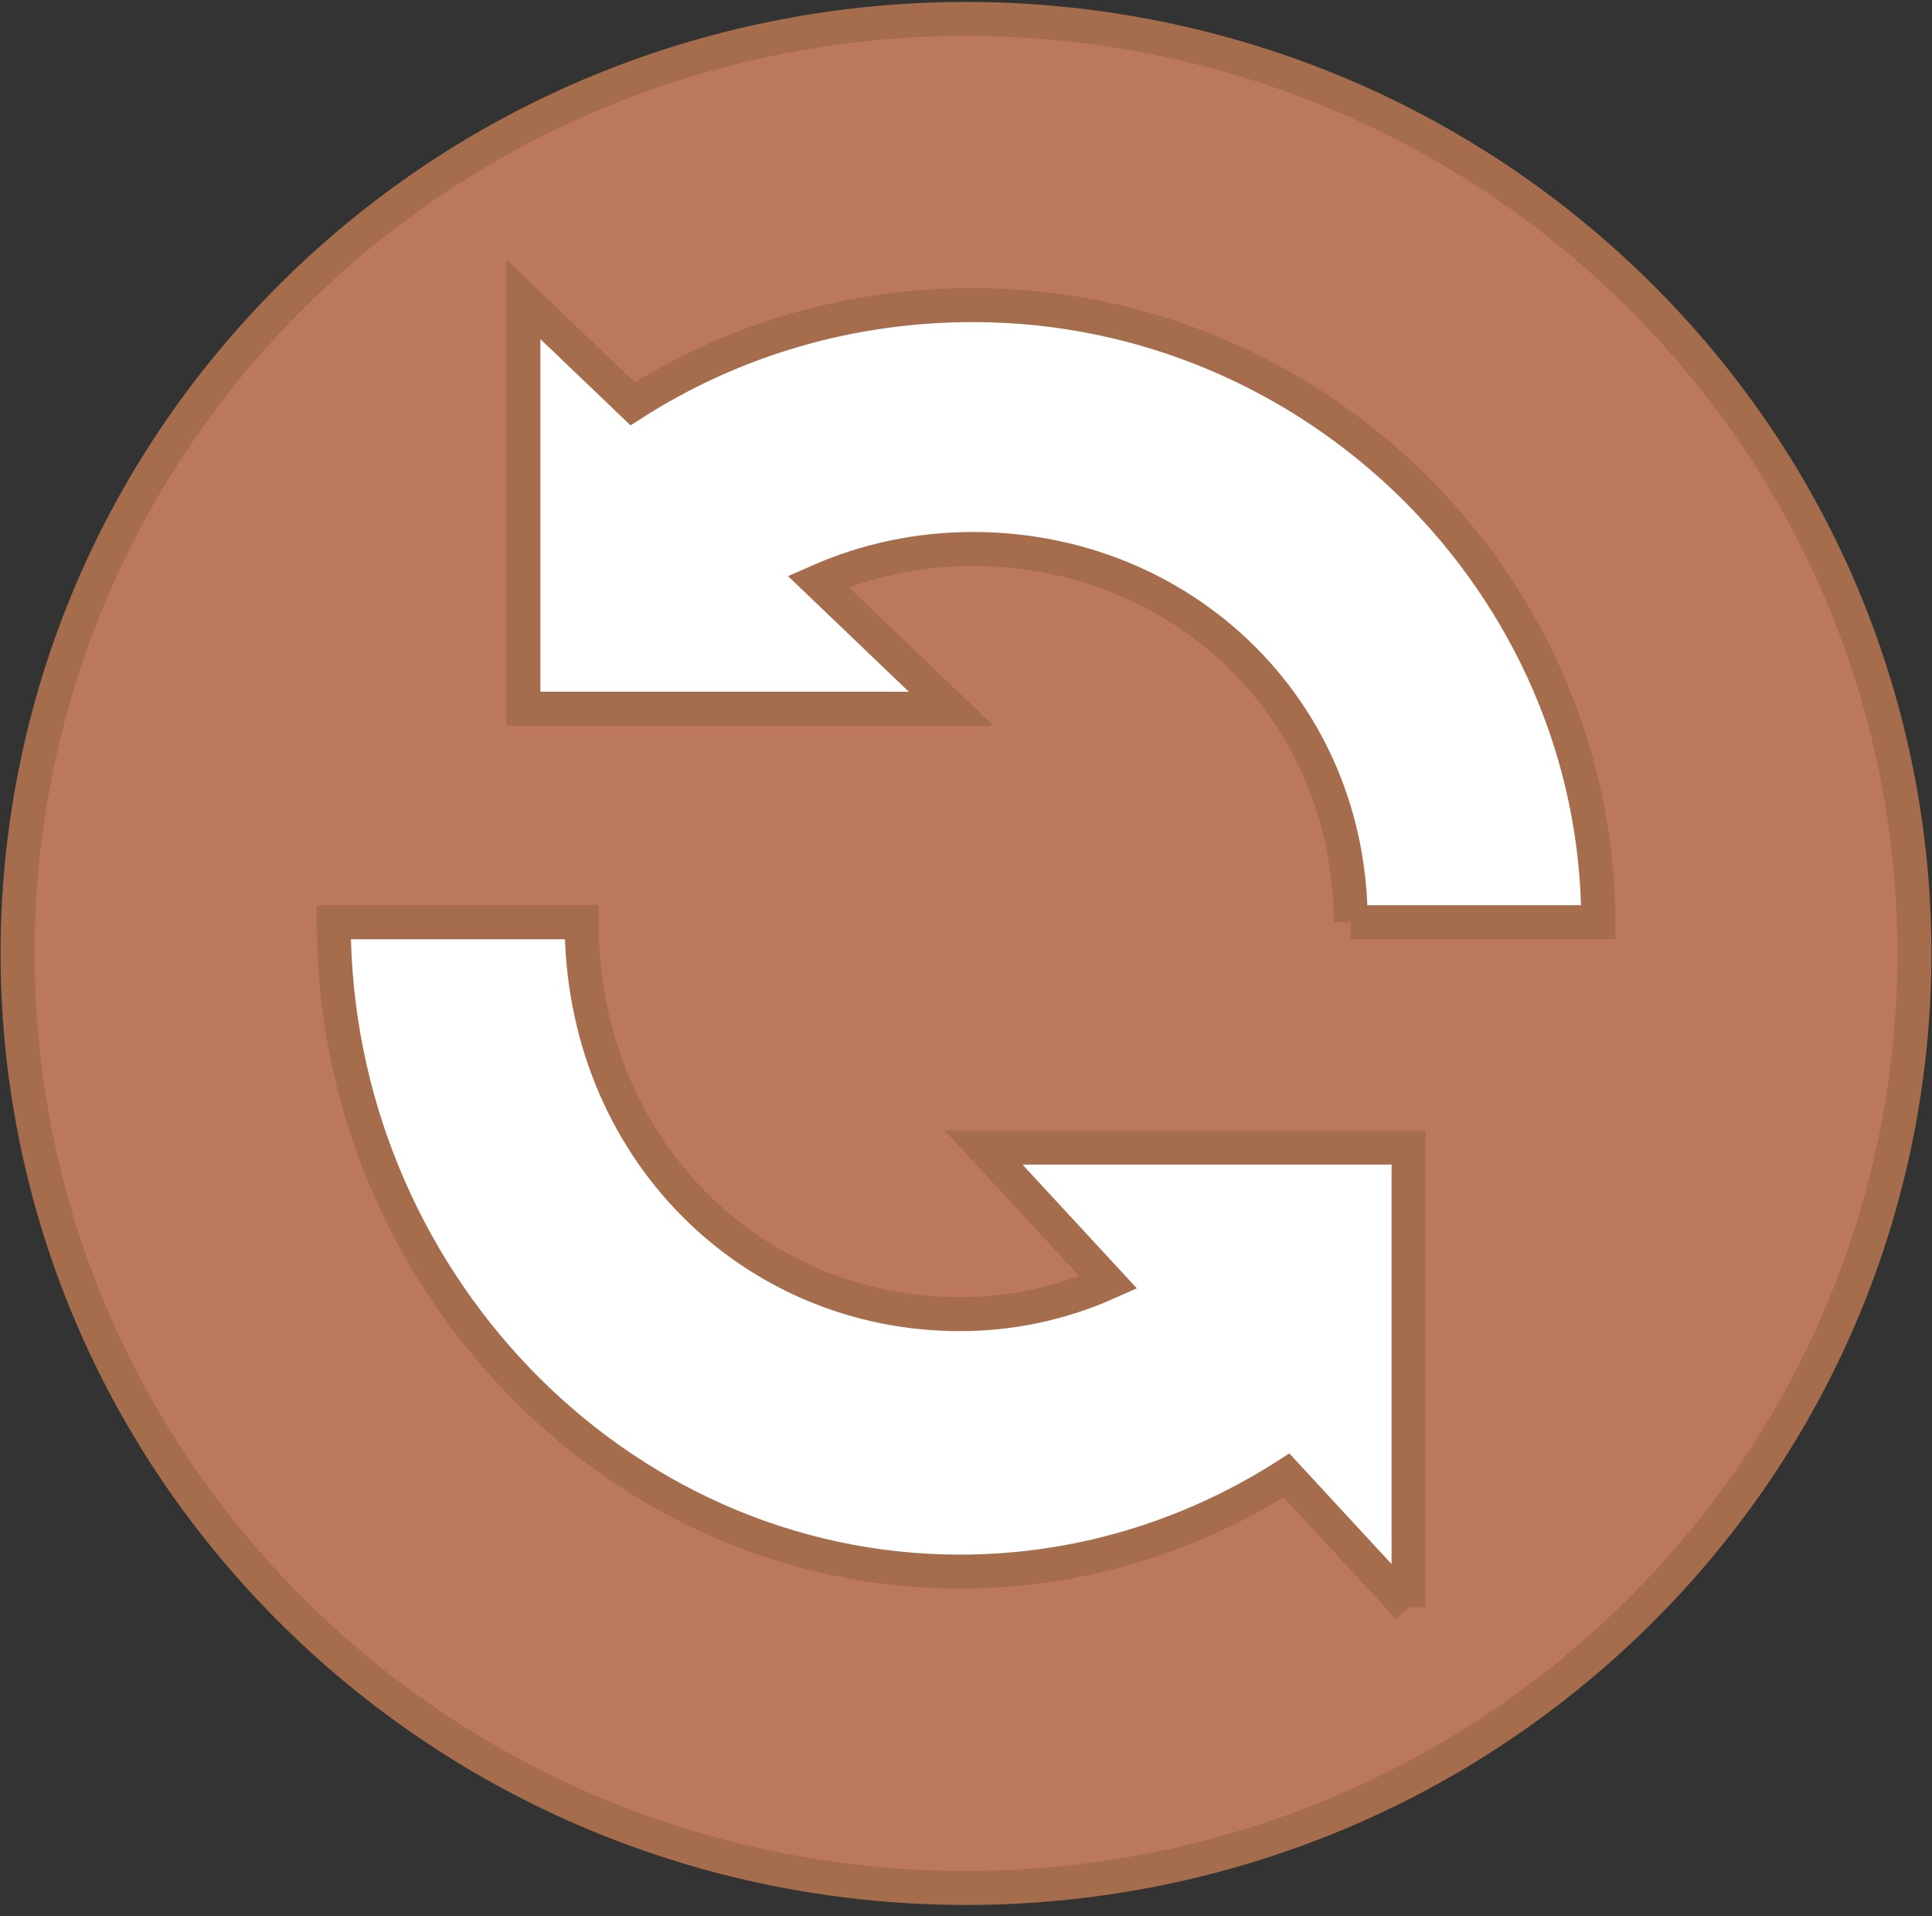 <?xml version="1.0" encoding="UTF-8" standalone="no"?>
<svg
   data-name="Layer 1"
   id="Layer_1"
   viewBox="0 0 60.17 59.676"
   version="1.1"
   sodipodi:docname="build_system_generator.svg"
   inkscape:version="1.3.2 (091e20e, 2023-11-25, custom)"
   width="60.17"
   height="59.676"
   inkscape:export-filename="..\..\..\..\..\Users\ermur\OneDrive\Masaüstü\build_system_generator.png"
   inkscape:export-xdpi="96"
   inkscape:export-ydpi="96"
   xmlns:inkscape="http://www.inkscape.org/namespaces/inkscape"
   xmlns:sodipodi="http://sodipodi.sourceforge.net/DTD/sodipodi-0.dtd"
   xmlns="http://www.w3.org/2000/svg"
   xmlns:svg="http://www.w3.org/2000/svg">
  <rect x="0" y="0" width="60.17" height="59.676" fill="#333333" stroke="none"/>
  <sodipodi:namedview
     id="namedview5"
     pagecolor="#ffffff"
     bordercolor="#000000"
     borderopacity="0.25"
     inkscape:showpageshadow="2"
     inkscape:pageopacity="0.0"
     inkscape:pagecheckerboard="0"
     inkscape:deskcolor="#d1d1d1"
     showgrid="true"
     inkscape:zoom="5.7231455"
     inkscape:cx="44.468553"
     inkscape:cy="39.750868"
     inkscape:window-width="1920"
     inkscape:window-height="1111"
     inkscape:window-x="-9"
     inkscape:window-y="-9"
     inkscape:window-maximized="1"
     inkscape:current-layer="Layer_1">
    <inkscape:grid
       id="grid5"
       units="px"
       originx="44.974"
       originy="44.832"
       spacingx="1"
       spacingy="1"
       empcolor="#0099e5"
       empopacity="0.302"
       color="#0099e5"
       opacity="0.149"
       empspacing="5"
       dotted="false"
       gridanglex="30"
       gridanglez="30"
       visible="true" />
  </sodipodi:namedview>
  <defs
     id="defs1">
    <inkscape:perspective
       sodipodi:type="inkscape:persp3d"
       inkscape:vp_x="57.353498 : 19.104267 : 1"
       inkscape:vp_y="0 : 683.89809 : 0"
       inkscape:vp_z="57.803189 : 18.980715 : 1"
       inkscape:persp3d-origin="75.740505 : 12.893732 : 1"
       id="perspective1" />
    <style
       id="style1">.cls-1{fill:#757575;}.cls-2{fill:#bdbdbd;}.cls-3{fill:#f5f5f5;}</style>
  </defs>
  <title
     id="title1" />
  <ellipse
     style="fill:#ffffff;fill-opacity:1;stroke:#a66d4d;stroke-width:0.696;stroke-miterlimit:0;stroke-dasharray:none;stroke-opacity:1"
     id="path2"
     cx="31.364"
     cy="30.053"
     rx="27.238"
     ry="27.151" />
  <path
     d="m 50.97,9.113 c -11.534,-11.364 -30.237,-11.364 -41.771,0 -11.535,11.366 -11.535,29.789 0,41.155 11.534,11.364 30.237,11.364 41.771,0 11.535,-11.366 11.535,-29.789 0,-41.155 M 43.868,50.059 40.068,45.946 c -3.034,1.936 -6.521,2.995 -10.172,2.995 -10.753,0 -19.503,-9.197 -19.503,-20.222 h 7.722 c 0,7.017 5.285,12.203 11.781,12.203 1.615,0 3.177,-0.343 4.619,-0.986 l -3.881,-4.2 h 13.235 v 14.322 m -1.804,-21.339 c 0,-6.648 -5.277,-11.623 -11.764,-11.623 -1.68,0 -3.314,0.346 -4.819,1.01 l 4.142,3.965 H 16.3 V 9.319 l 3.403,3.256 c 3.158,-2.022 6.811,-3.075 10.598,-3.075 10.738,0 19.475,8.77 19.475,19.218 h -7.711 z"
     fill="#43a047"
     id="path1-7"
     style="fill:#bc785c;fill-opacity:1;stroke:#a66d4d;stroke-width:1.06;stroke-dasharray:none;stroke-opacity:1" />
</svg>
